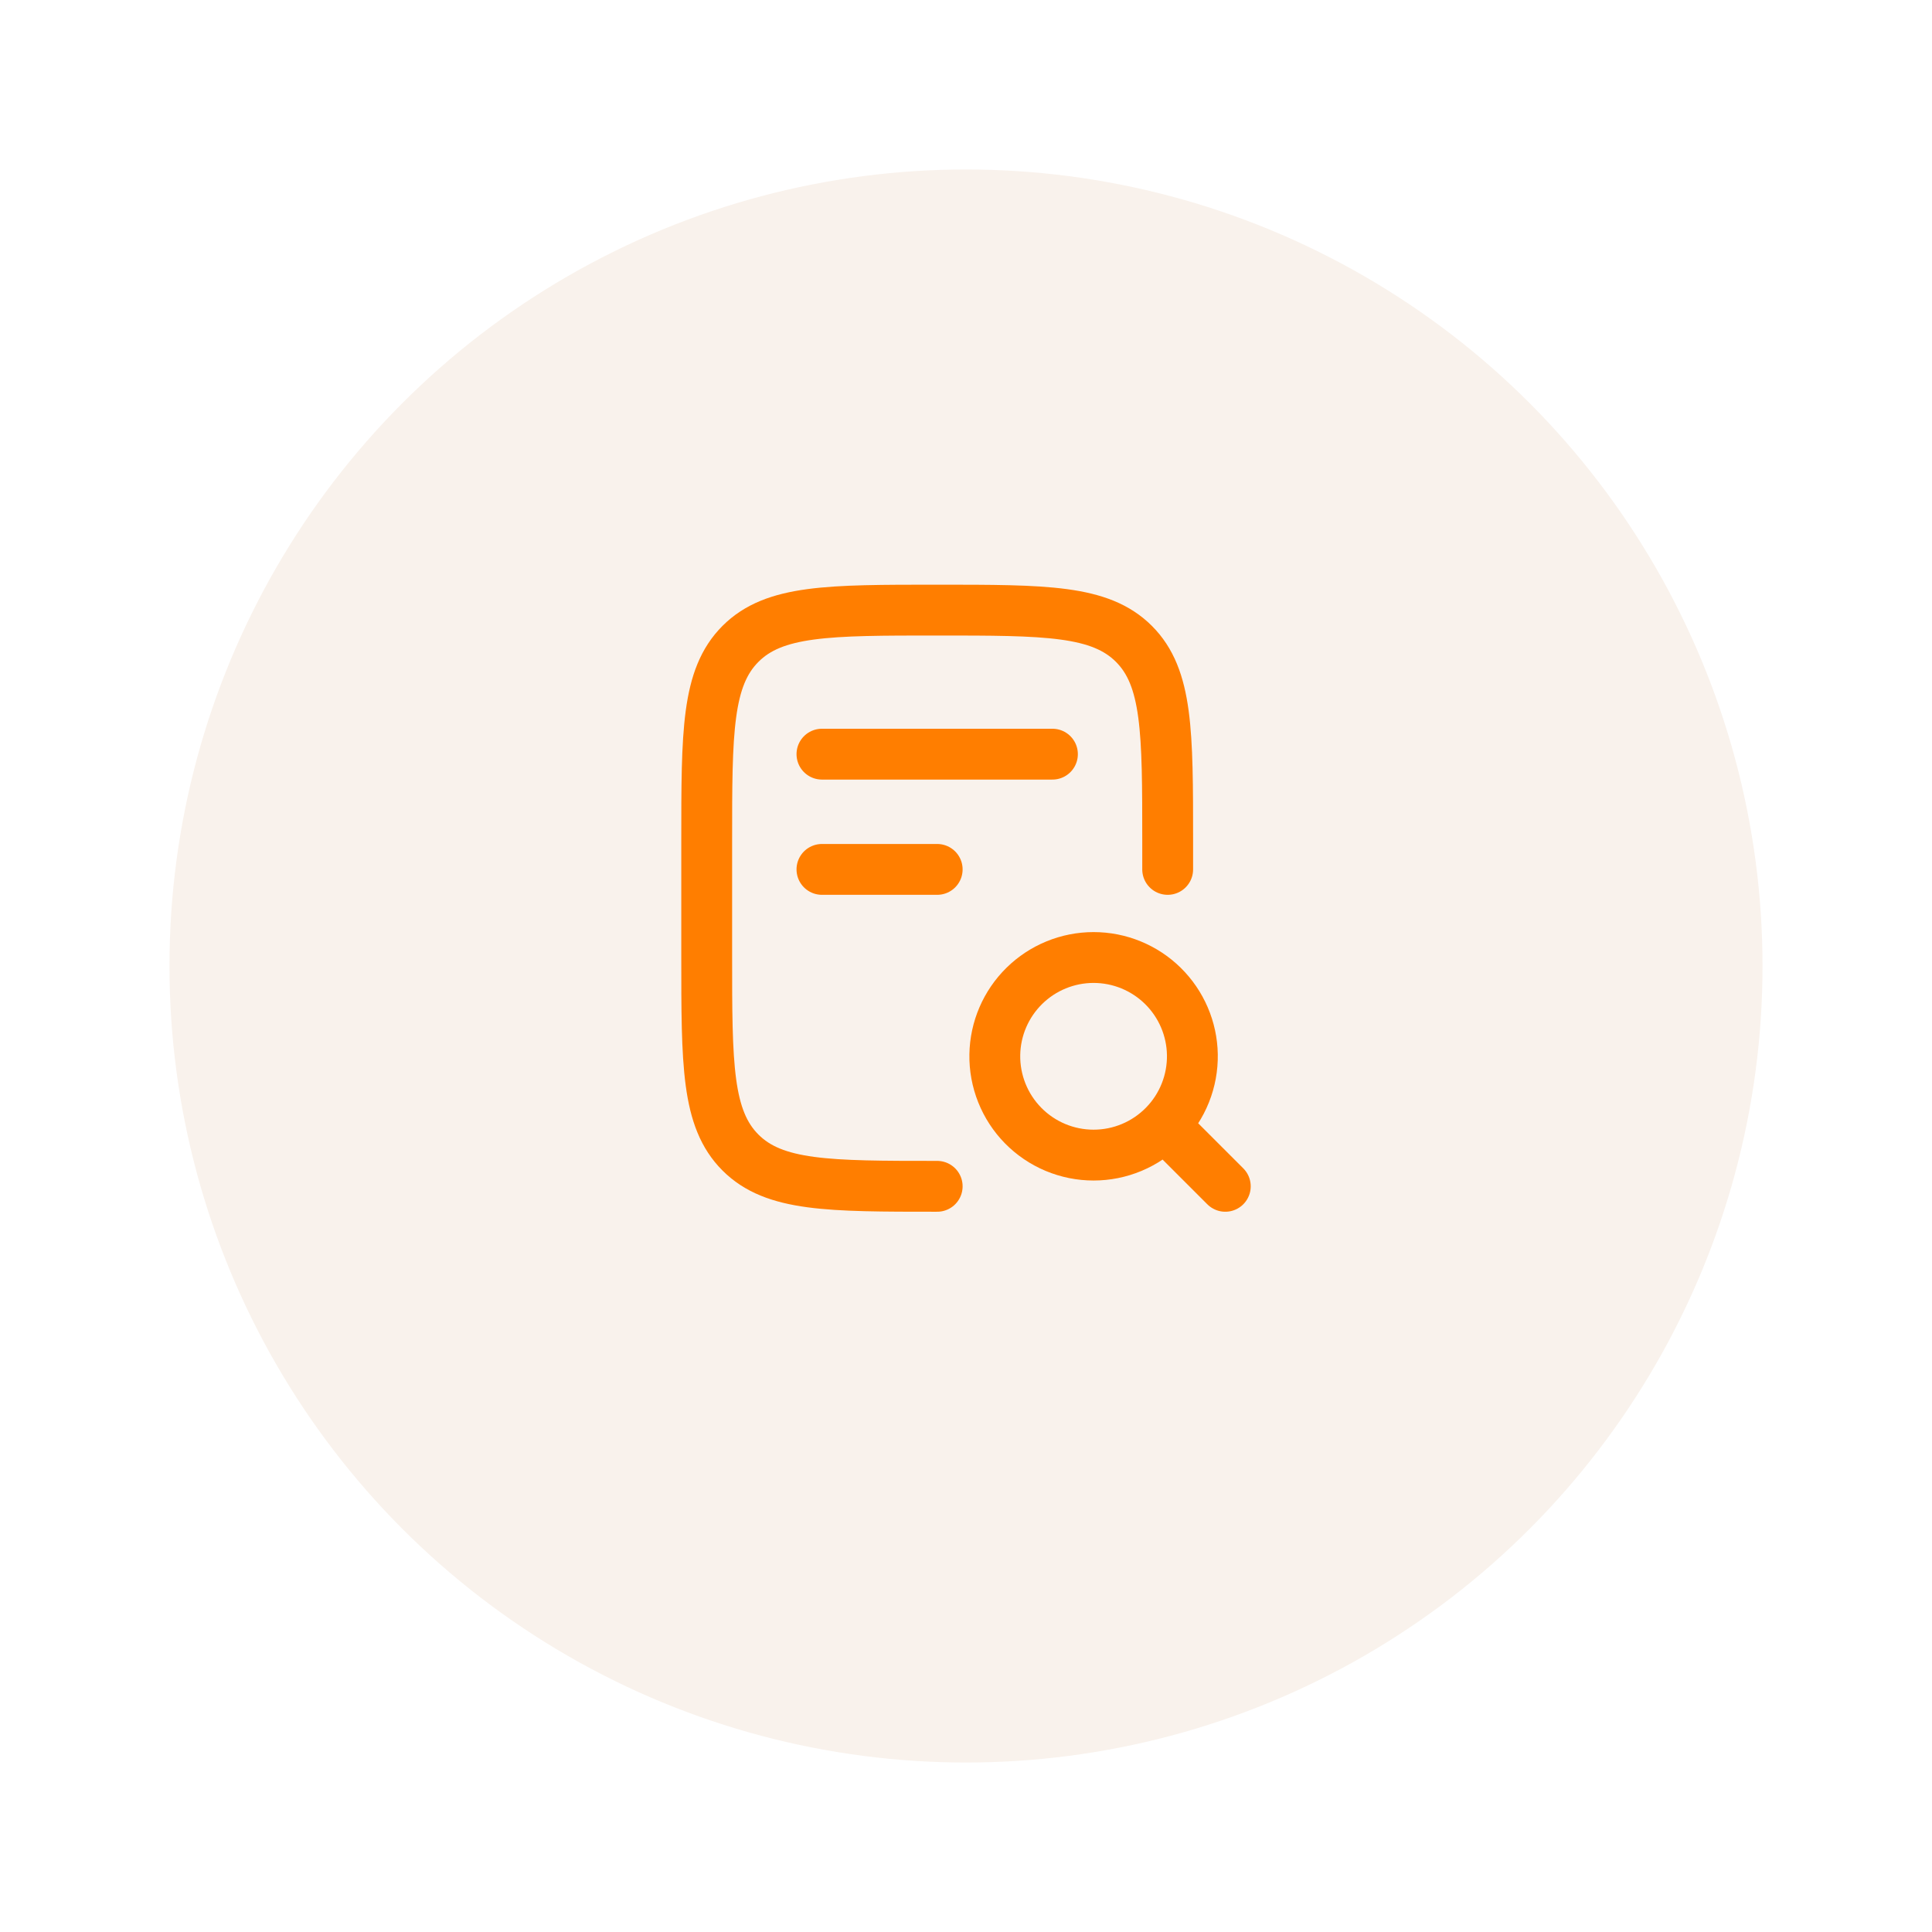 <svg width="114" height="114" viewBox="0 0 114 114" fill="none" xmlns="http://www.w3.org/2000/svg">
<g filter="url(#filter0_d_28_296)">
<circle cx="57" cy="53" r="47" fill="#F9F2EC"/>
</g>
<path d="M68.9 51.3V49.6C68.9 43.189 68.9 39.983 66.908 37.992C64.915 36.002 61.711 36 55.3 36C48.889 36 45.683 36 43.693 37.992C41.702 39.985 41.7 43.189 41.7 49.6V56.4C41.7 62.811 41.7 66.017 43.693 68.008C45.685 69.998 48.889 70 55.3 70" stroke="#FF7E00" stroke-width="3" stroke-linecap="round" stroke-linejoin="round"/>
<path d="M72.3 70L69.386 67.086M48.5 44.5H62.1M48.5 51.3H55.3M70.357 62.229C70.37 63.003 70.229 63.772 69.942 64.49C69.655 65.209 69.228 65.864 68.685 66.415C68.143 66.967 67.496 67.406 66.782 67.705C66.069 68.004 65.302 68.158 64.528 68.158C63.755 68.158 62.988 68.004 62.275 67.705C61.561 67.406 60.914 66.967 60.371 66.415C59.829 65.864 59.402 65.209 59.115 64.49C58.828 63.772 58.687 63.003 58.7 62.229C58.726 60.701 59.352 59.244 60.442 58.172C61.532 57.1 63 56.499 64.528 56.499C66.057 56.499 67.525 57.1 68.615 58.172C69.705 59.244 70.331 60.701 70.357 62.229Z" stroke="#FF7E00" stroke-width="3" stroke-linecap="round" stroke-linejoin="round"/>
<defs>
<filter id="filter0_d_28_296" x="0" y="0" width="114" height="114" filterUnits="userSpaceOnUse" color-interpolation-filters="sRGB">
<feFlood flood-opacity="0" result="BackgroundImageFix"/>
<feColorMatrix in="SourceAlpha" type="matrix" values="0 0 0 0 0 0 0 0 0 0 0 0 0 0 0 0 0 0 127 0" result="hardAlpha"/>
<feOffset dy="4"/>
<feGaussianBlur stdDeviation="5"/>
<feComposite in2="hardAlpha" operator="out"/>
<feColorMatrix type="matrix" values="0 0 0 0 0.76 0 0 0 0 0.76 0 0 0 0 0.76 0 0 0 0.15 0"/>
<feBlend mode="normal" in2="BackgroundImageFix" result="effect1_dropShadow_28_296"/>
<feBlend mode="normal" in="SourceGraphic" in2="effect1_dropShadow_28_296" result="shape"/>
</filter>
</defs>
</svg>
